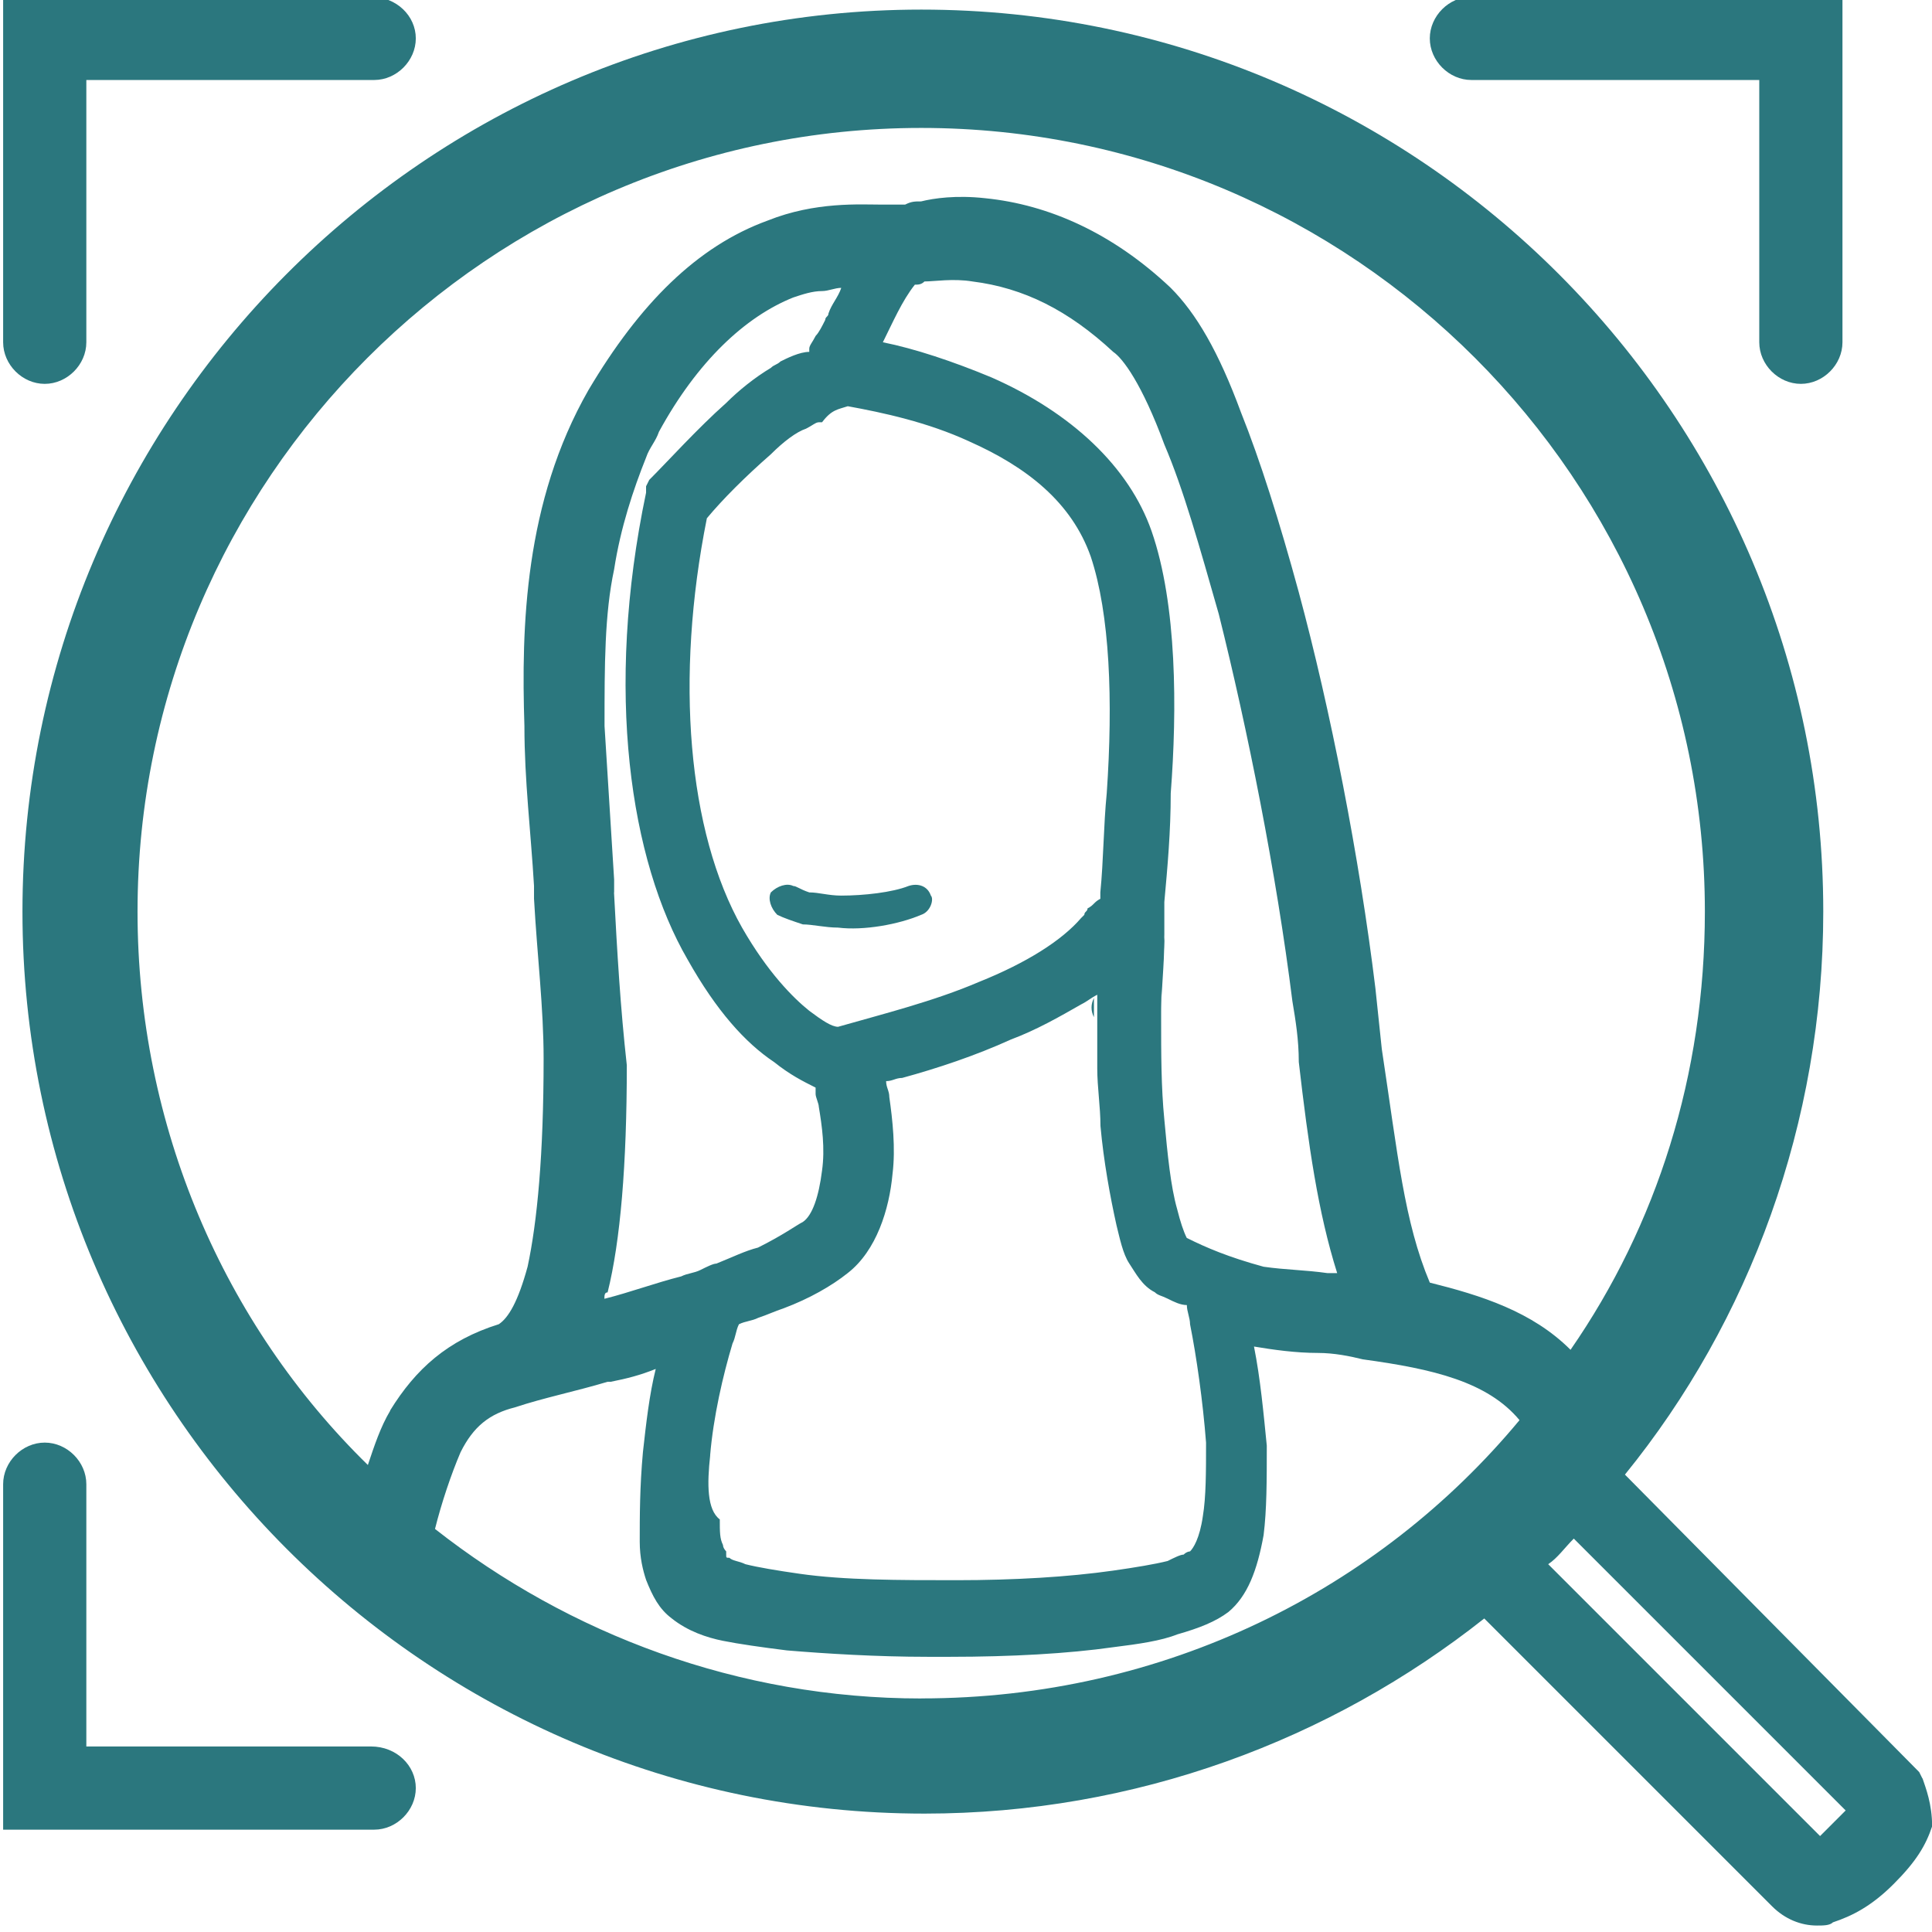 <!-- Generated by IcoMoon.io -->
<svg version="1.1" xmlns="http://www.w3.org/2000/svg" width="32" height="32" viewBox="0 0 32 32">
<title>logo</title>
<path fill="#2b777e" d="M18.119 16.53v0zM18.119 16.53v0zM19.232 16.742c0-0.318 0.053-0.742 0.053-1.219-0.053 0.318-0.053 0.742-0.053 1.219z"></path>
<path fill="#2b777e" d="M18.119 16.53v0.318c-0.053-0.106-0.053-0.212 0-0.318z"></path>
<path fill="#2b777e" d="M18.119 16.53v0zM18.119 16.53v0zM18.119 16.53v0zM18.119 16.53v0zM18.119 16.53v0zM18.119 16.53v0zM18.119 16.53v0zM18.119 16.53v0zM18.119 16.53v0zM19.285 15.417v0zM18.119 16.53v0zM18.119 16.53v0zM18.119 16.53v0zM18.119 16.53v0zM18.119 16.53v0zM18.119 16.53v0zM18.119 16.53v0zM18.119 16.53v0zM15.258 15.152c-0.371 0.159-0.954 0.265-1.377 0.212-0.212 0-0.424-0.053-0.583-0.053-0.159-0.053-0.318-0.106-0.424-0.159-0.106-0.106-0.159-0.265-0.106-0.371 0.106-0.106 0.265-0.159 0.371-0.106 0.053 0 0.106 0.053 0.265 0.106 0.159 0 0.318 0.053 0.53 0.053 0.371 0 0.848-0.053 1.113-0.159 0.159-0.053 0.318 0 0.371 0.159 0.053 0.053 0 0.265-0.159 0.318z"></path>
<path fill="#2b777e" d="M31.841 29.457l-0.053-0.106-4.874-4.927c2.066-2.543 3.285-5.828 3.285-9.325 0-8.212-6.675-14.94-14.94-14.94-8.212 0-14.887 6.728-14.887 14.94s6.676 14.94 14.94 14.94c3.497 0 6.728-1.219 9.272-3.232l4.768 4.768c0.212 0.212 0.477 0.318 0.742 0.318 0.106 0 0.212 0 0.265-0.053 0.318-0.106 0.636-0.265 1.007-0.636s0.53-0.636 0.636-0.954c0-0.371-0.106-0.636-0.159-0.795zM6.464 23.364c-0.159 0.265-0.265 0.583-0.371 0.901-2.384-2.331-3.815-5.616-3.815-9.166 0-7.152 5.828-12.98 12.98-12.98s12.98 5.828 12.98 12.98c0 2.702-0.795 5.192-2.225 7.258-0.636-0.636-1.483-0.901-2.331-1.113-0.424-1.007-0.53-2.119-0.795-3.868l-0.106-1.007c-0.265-2.172-0.742-4.609-1.272-6.57-0.318-1.166-0.636-2.172-0.954-2.967-0.371-1.007-0.742-1.642-1.166-2.066-0.954-0.901-2.013-1.377-3.073-1.483-0.477-0.053-0.848 0-1.060 0.053-0.106 0-0.159 0-0.265 0.053h-0.371c-0.371 0-1.113-0.053-1.907 0.265-1.166 0.424-2.119 1.377-2.967 2.808-1.060 1.854-1.113 3.921-1.060 5.563 0 0.901 0.106 1.748 0.159 2.649v0.212c0.053 0.954 0.159 1.801 0.159 2.649 0 1.589-0.106 2.702-0.265 3.444-0.159 0.583-0.318 0.848-0.477 0.954-0.848 0.265-1.377 0.742-1.801 1.43zM10.172 14.781v-0.212l-0.159-2.543c0-1.007 0-1.854 0.159-2.596 0.106-0.689 0.318-1.325 0.53-1.854 0.053-0.159 0.159-0.265 0.212-0.424 0.636-1.166 1.43-1.907 2.225-2.225 0.159-0.053 0.318-0.106 0.477-0.106 0.106 0 0.212-0.053 0.318-0.053-0.053 0.159-0.159 0.265-0.212 0.424 0 0.053-0.053 0.053-0.053 0.106-0.053 0.106-0.106 0.212-0.159 0.265-0.053 0.106-0.106 0.159-0.106 0.212v0.053c-0.159 0-0.371 0.106-0.477 0.159-0.053 0.053-0.106 0.053-0.159 0.106-0.265 0.159-0.53 0.371-0.742 0.583-0.477 0.424-0.954 0.954-1.272 1.272l-0.053 0.106v0.106c-0.689 3.285-0.265 6.093 0.689 7.735 0.477 0.848 0.954 1.377 1.43 1.695 0.265 0.212 0.477 0.318 0.689 0.424v0.106c0 0.053 0.053 0.159 0.053 0.212 0.053 0.318 0.106 0.689 0.053 1.060-0.053 0.424-0.159 0.742-0.318 0.848-0.106 0.053-0.318 0.212-0.742 0.424-0.212 0.053-0.424 0.159-0.689 0.265-0.053 0-0.159 0.053-0.265 0.106s-0.212 0.053-0.318 0.106c-0.424 0.106-0.848 0.265-1.272 0.371 0-0.053 0-0.106 0.053-0.106 0.212-0.848 0.318-2.119 0.318-3.762-0.106-0.954-0.159-1.854-0.212-2.861zM14.040 6.728c0.583 0.106 1.325 0.265 2.013 0.583 0.954 0.424 1.695 1.007 2.013 1.907 0.318 0.954 0.371 2.384 0.265 3.921-0.053 0.53-0.053 1.113-0.106 1.642v0.106c-0.106 0.053-0.106 0.106-0.212 0.159 0 0.053-0.053 0.053-0.053 0.106l-0.053 0.053c-0.318 0.371-0.901 0.742-1.695 1.060-0.742 0.318-1.589 0.53-2.331 0.742-0.106 0-0.265-0.106-0.477-0.265-0.265-0.212-0.689-0.636-1.113-1.377-0.901-1.589-1.113-4.132-0.583-6.781 0.265-0.318 0.636-0.689 1.060-1.060 0.212-0.212 0.424-0.371 0.583-0.424 0.106-0.053 0.159-0.106 0.212-0.106h0.053c0.159-0.212 0.265-0.212 0.424-0.265zM11.762 24.106c0.053-0.636 0.212-1.325 0.371-1.854 0.053-0.106 0.053-0.212 0.106-0.318 0.106-0.053 0.212-0.053 0.318-0.106 0.159-0.053 0.265-0.106 0.424-0.159 0.424-0.159 0.795-0.371 1.060-0.583 0.477-0.371 0.689-1.060 0.742-1.642 0.053-0.424 0-0.901-0.053-1.272 0-0.106-0.053-0.159-0.053-0.265 0.106 0 0.159-0.053 0.265-0.053 0.583-0.159 1.219-0.371 1.801-0.636 0.424-0.159 0.795-0.371 1.166-0.583 0.106-0.053 0.159-0.106 0.265-0.159v1.219c0 0.318 0.053 0.636 0.053 0.954 0.053 0.583 0.159 1.166 0.265 1.642 0.053 0.212 0.106 0.477 0.212 0.636s0.212 0.371 0.424 0.477c0.053 0.053 0.106 0.053 0.212 0.106s0.212 0.106 0.318 0.106c0 0.106 0.053 0.212 0.053 0.318 0.106 0.53 0.212 1.272 0.265 1.96 0 0.477 0 0.901-0.053 1.219-0.053 0.371-0.159 0.53-0.212 0.583 0 0-0.053 0-0.106 0.053-0.053 0-0.159 0.053-0.265 0.106-0.212 0.053-0.53 0.106-0.901 0.159-0.742 0.106-1.642 0.159-2.596 0.159s-1.854 0-2.596-0.106c-0.371-0.053-0.689-0.106-0.901-0.159-0.106-0.053-0.212-0.053-0.265-0.106-0.053 0-0.053 0-0.053-0.053v-0.053s-0.053-0.053-0.053-0.106c-0.053-0.106-0.053-0.212-0.053-0.424-0.212-0.159-0.212-0.583-0.159-1.060zM19.656 20.503c-0.053-0.106-0.106-0.265-0.159-0.477-0.106-0.371-0.159-0.901-0.212-1.483-0.053-0.53-0.053-1.113-0.053-1.642v-0.212c0-0.477 0.053-0.901 0.053-1.219v-0.53c0.053-0.583 0.106-1.166 0.106-1.801 0.106-1.377 0.106-3.126-0.318-4.344-0.371-1.060-1.325-1.96-2.649-2.543-0.636-0.265-1.272-0.477-1.801-0.583 0.159-0.318 0.318-0.689 0.53-0.954 0.053 0 0.106 0 0.159-0.053 0.159 0 0.477-0.053 0.795 0 0.848 0.106 1.589 0.477 2.331 1.166 0.159 0.106 0.477 0.53 0.848 1.536 0.318 0.742 0.583 1.695 0.901 2.808 0.477 1.907 0.954 4.291 1.219 6.411 0.053 0.318 0.106 0.636 0.106 1.007 0.159 1.377 0.318 2.49 0.636 3.497h-0.159c-0.371-0.053-0.689-0.053-1.060-0.106-0.583-0.159-0.954-0.318-1.272-0.477zM15.258 28.132c-3.020 0-5.828-1.060-8.053-2.808 0.106-0.424 0.265-0.901 0.424-1.272 0.212-0.424 0.477-0.636 0.901-0.742 0.477-0.159 1.007-0.265 1.536-0.424h0.053c0.265-0.053 0.477-0.106 0.742-0.212-0.106 0.424-0.159 0.901-0.212 1.377-0.053 0.583-0.053 1.060-0.053 1.483 0 0.265 0.053 0.477 0.106 0.636 0.106 0.265 0.212 0.477 0.424 0.636 0.265 0.212 0.583 0.318 0.848 0.371s0.636 0.106 1.060 0.159c0.636 0.053 1.483 0.106 2.331 0.106h0.371c1.007 0 1.96-0.053 2.702-0.159 0.424-0.053 0.795-0.106 1.060-0.212 0.371-0.106 0.636-0.212 0.848-0.371 0.318-0.265 0.477-0.689 0.583-1.272 0.053-0.424 0.053-0.901 0.053-1.483-0.053-0.53-0.106-1.113-0.212-1.642 0.318 0.053 0.689 0.106 1.060 0.106 0.265 0 0.53 0.053 0.742 0.106 1.166 0.159 2.066 0.371 2.596 1.007-2.331 2.808-5.881 4.609-9.907 4.609zM30.358 30.199l-0.212 0.212-4.503-4.503c0.159-0.106 0.265-0.265 0.424-0.424l4.503 4.503-0.212 0.212z"></path>
<path fill="#2b777e" d="M6.887 0.636c0 0.371-0.318 0.689-0.689 0.689h-4.768v4.344c0 0.371-0.318 0.689-0.689 0.689s-0.689-0.318-0.689-0.689v-5.722h6.093c0.424 0 0.742 0.318 0.742 0.689zM30.517-0.053v5.722c0 0.371-0.318 0.689-0.689 0.689s-0.689-0.318-0.689-0.689v-4.344h-4.768c-0.371 0-0.689-0.318-0.689-0.689s0.318-0.689 0.689-0.689h6.146z"></path>
<path fill="#2b777e" d="M6.887 29.616c0 0.371-0.318 0.689-0.689 0.689h-6.146v-5.722c0-0.371 0.318-0.689 0.689-0.689s0.689 0.318 0.689 0.689v4.344h4.715c0.424 0 0.742 0.318 0.742 0.689z"></path>
</svg>

